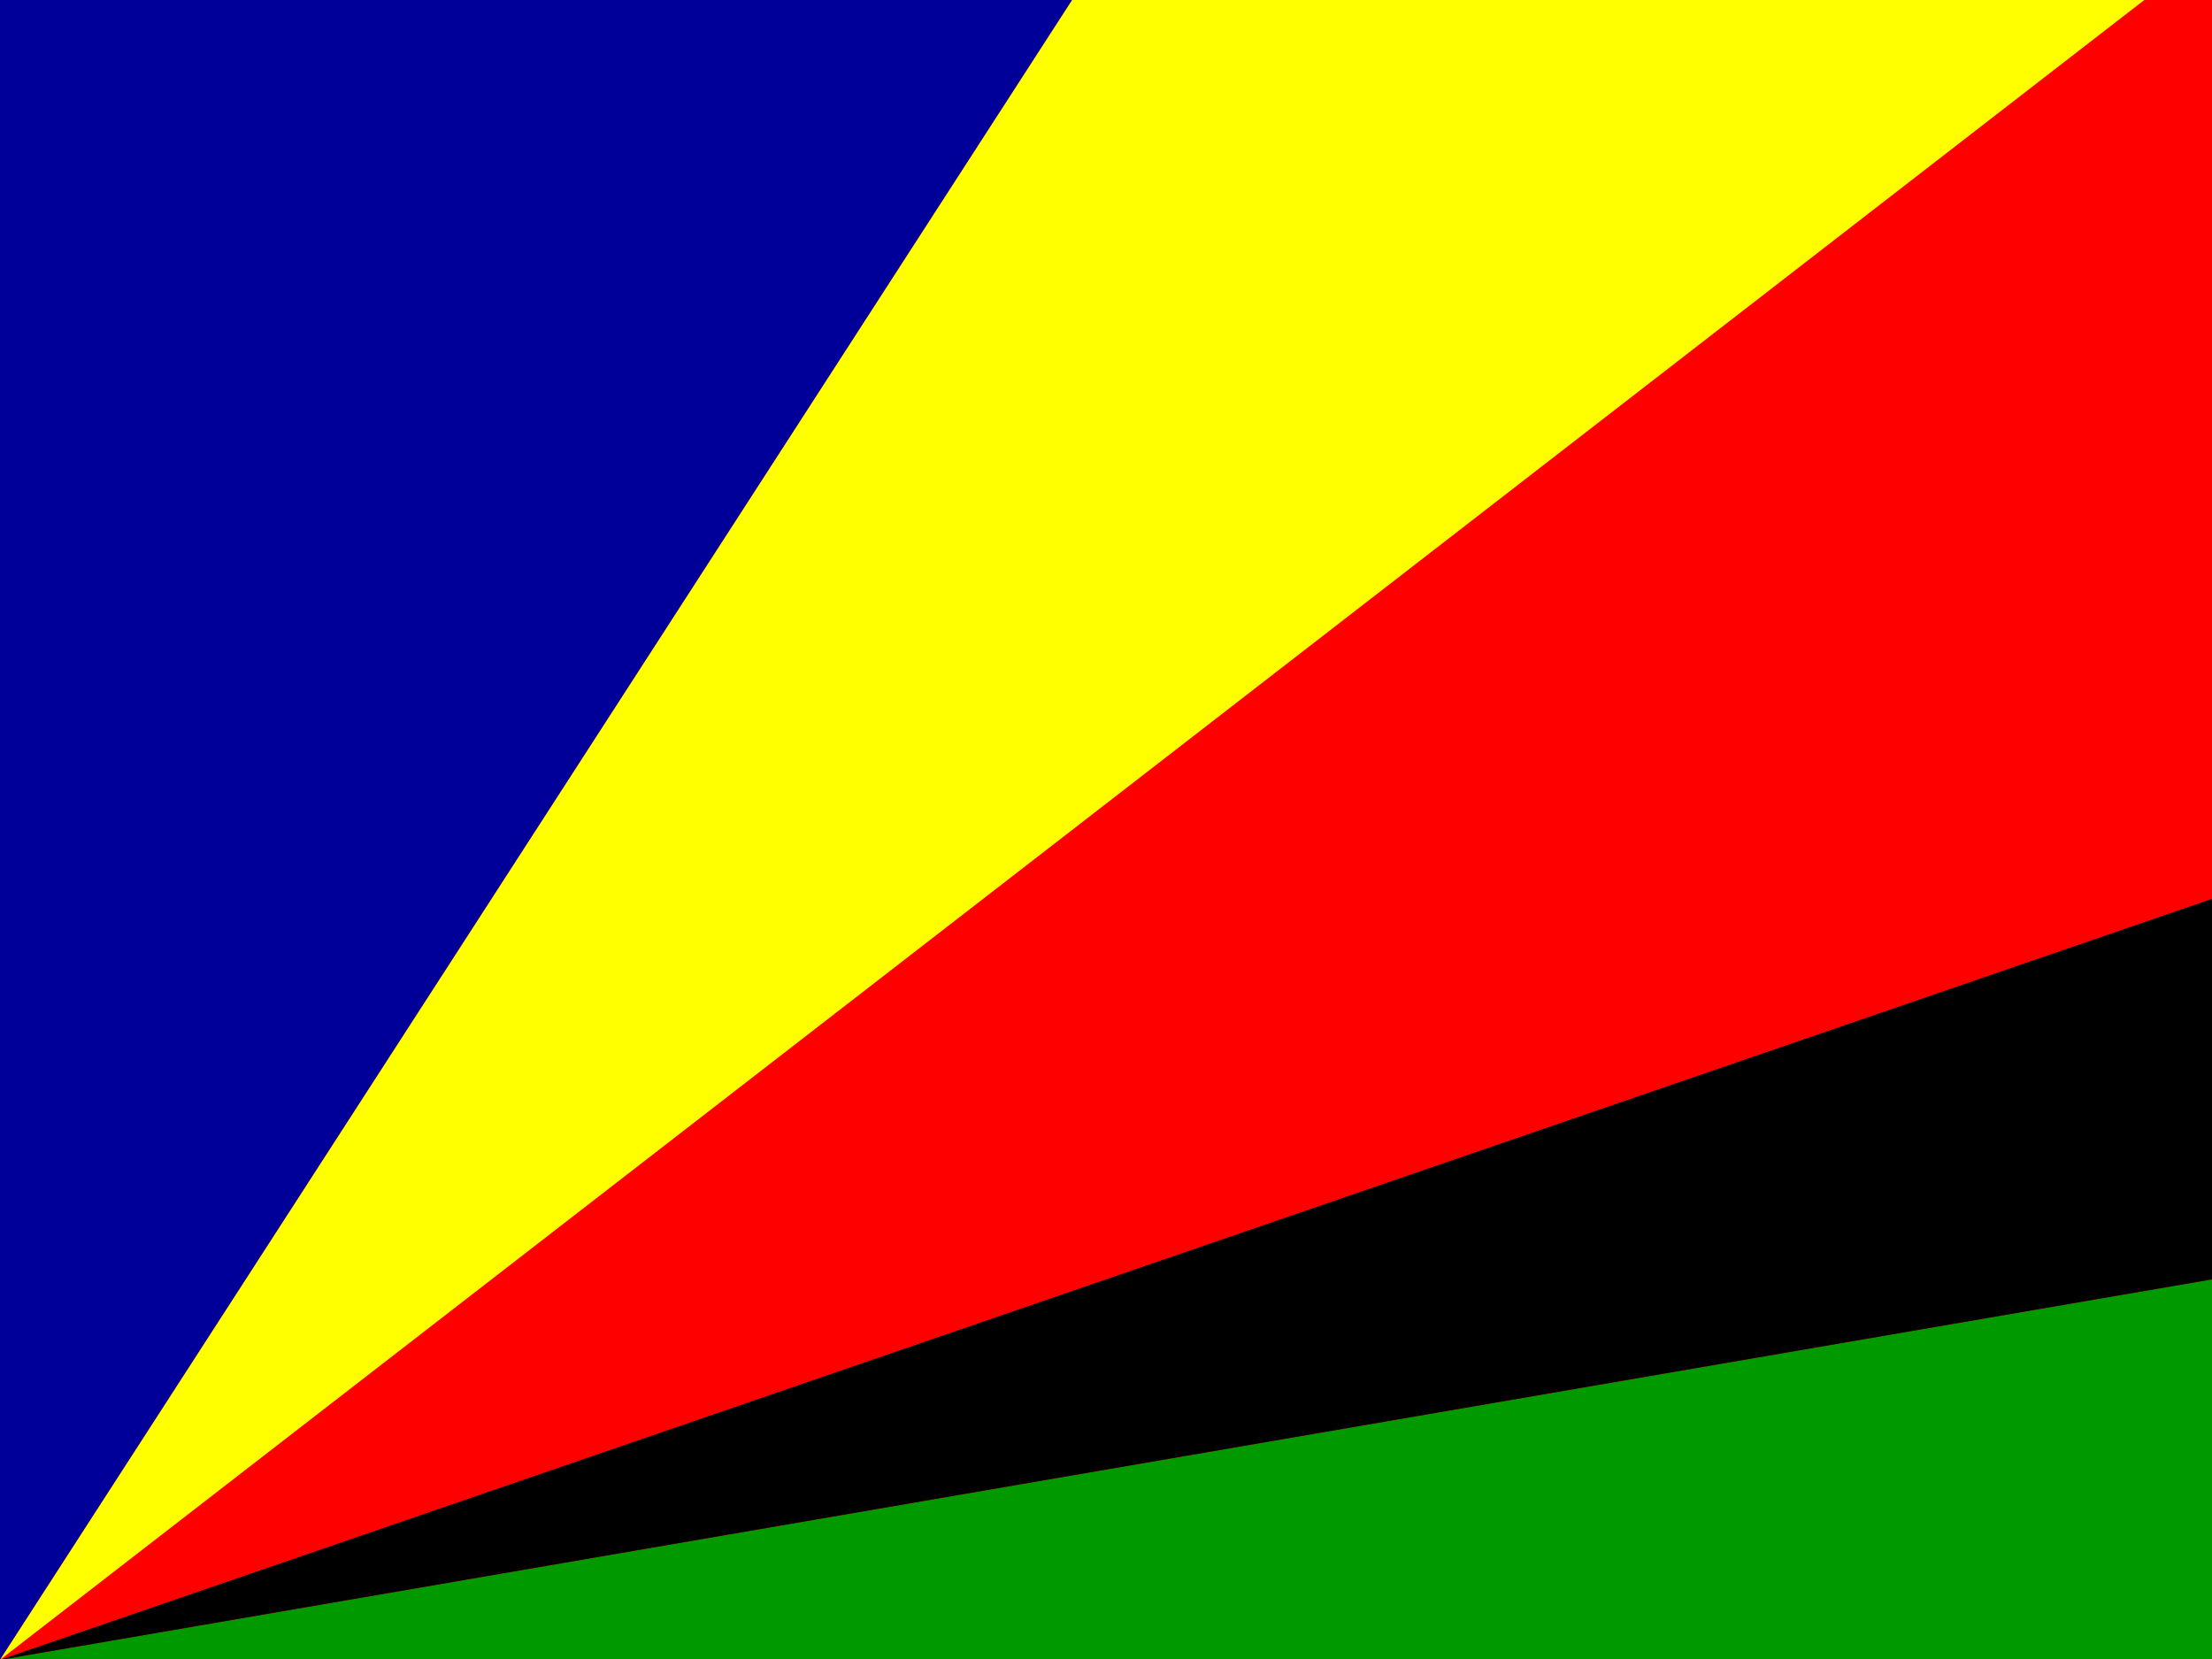 <?xml version="1.0" encoding="UTF-8" standalone="no"?>
<svg id="svg548" xmlns:rdf="http://www.w3.org/1999/02/22-rdf-syntax-ns#" xmlns="http://www.w3.org/2000/svg" height="480" width="640" version="1" y="0" x="0" xmlns:cc="http://creativecommons.org/ns#" xmlns:dc="http://purl.org/dc/elements/1.1/">
 <rect width="100%" height="100%" fill="#333333" stroke="none"/>
 <defs id="defs550">
  <clipPath id="clipPath15459" clipPathUnits="userSpaceOnUse">
   <rect id="rect15461" fill-opacity="0.67" height="512" width="682.67" y="0" x="0"/>
  </clipPath>
 </defs>
 <g id="flag" fill-rule="evenodd" clip-path="url(#clipPath15459)" transform="matrix(.938 0 0 .938 0 -0)" stroke-width="1pt">
  <rect id="rect551" height="512" width="992.13" y="0" x="0" fill="#f00"/>
  <path id="path552" d="m0 512 992.12-170.67v170.67h-992.12z" fill="#090"/>
  <path id="path553" d="m0 512 992.12-341.33v170.67l-992.12 170.66z" fill="FFF"/>
  <path id="path554" d="m0 512v-512h330.71l-330.71 512z" fill="#009"/>
  <path id="path555" d="m0 512 330.71-512h330.71l-661.42 512z" fill="#ff0"/>
 </g>
</svg>
